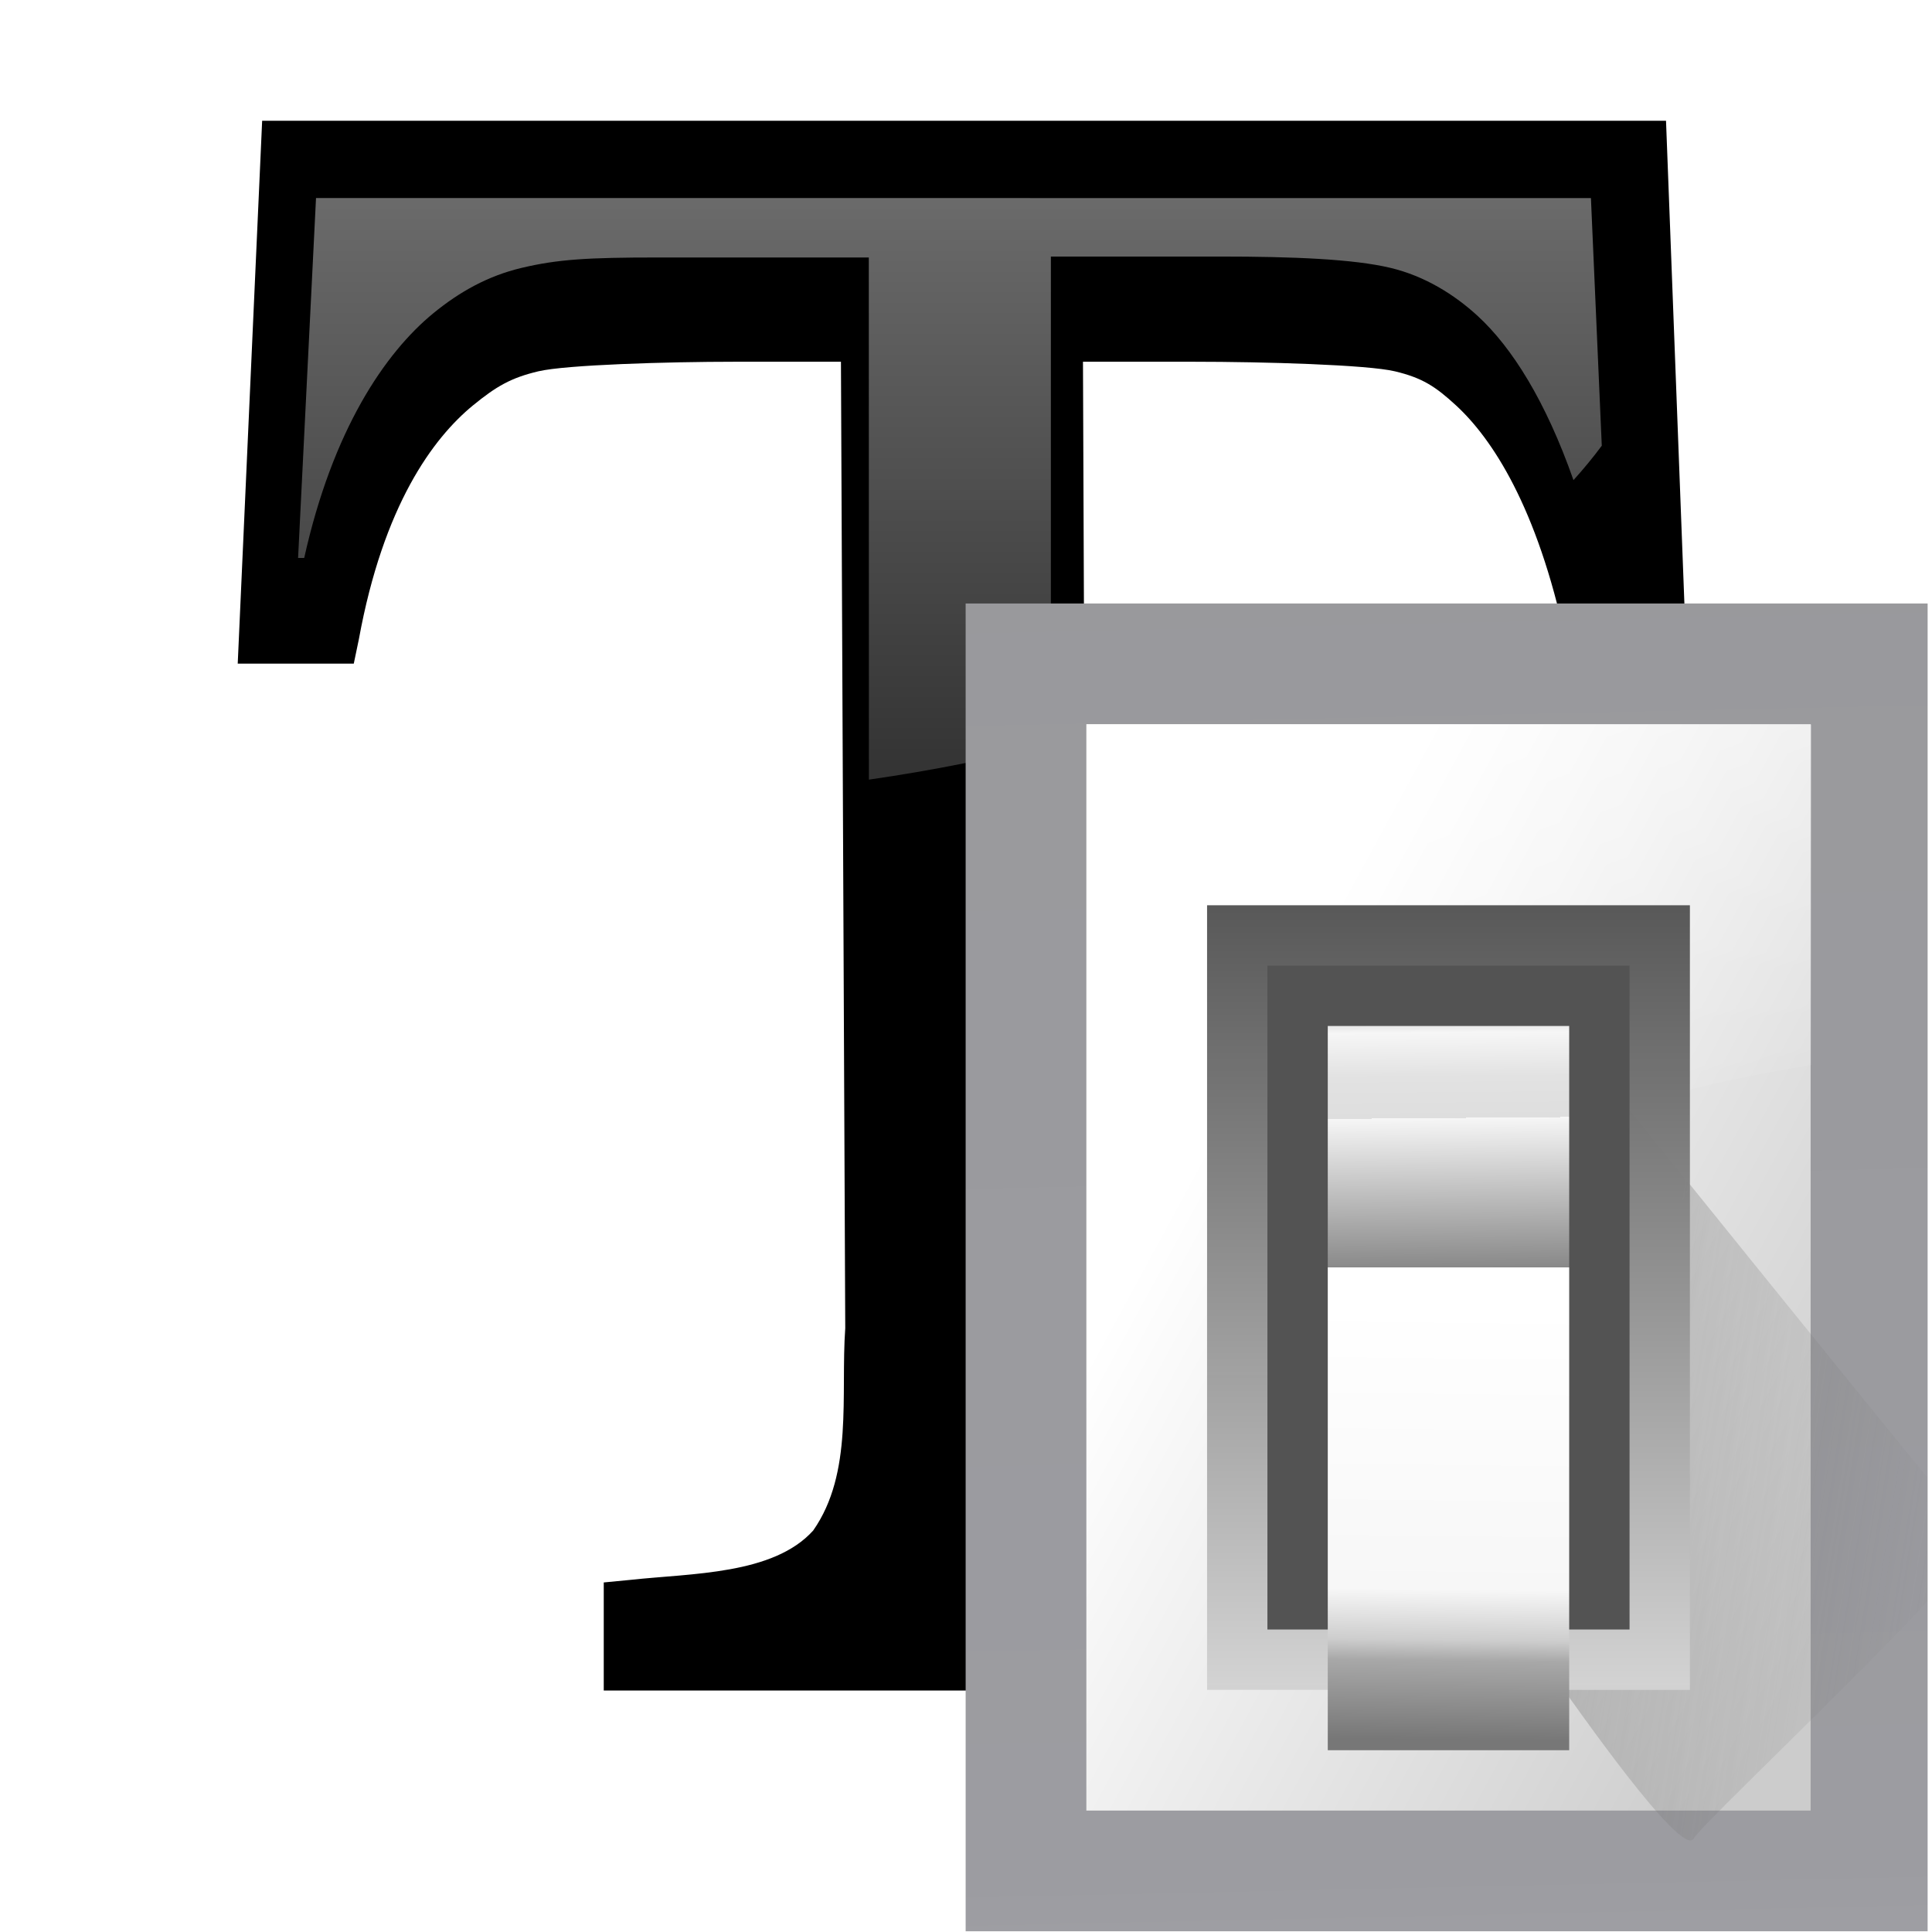 <svg height="16" width="16" xmlns="http://www.w3.org/2000/svg" xmlns:xlink="http://www.w3.org/1999/xlink"><linearGradient id="a" gradientUnits="userSpaceOnUse" x1="56" x2="56" y1="-91.152" y2="68"><stop offset="0" stop-color="#fff"/><stop offset="1" stop-color="#fff" stop-opacity="0"/></linearGradient><linearGradient id="b" gradientUnits="userSpaceOnUse" x1="102.308" x2="106.01" y1="39.142" y2="209.453"><stop offset="0" stop-color="#99999c"/><stop offset=".5" stop-color="#9c9ca1"/><stop offset="1" stop-color="#cdcdd1"/></linearGradient><linearGradient id="c" gradientUnits="userSpaceOnUse" x1="78.611" x2="120.344" y1="88.852" y2="111.547"><stop offset="0" stop-color="#fff"/><stop offset="1" stop-color="#ccc"/></linearGradient><linearGradient id="d" gradientUnits="userSpaceOnUse" x1="88.381" x2="130.486" y1="1008.997" y2="1015.695"><stop offset="0" stop-color="#7b7b7b"/><stop offset="1" stop-color="#797979" stop-opacity="0"/></linearGradient><clipPath id="e"><path d="m41.356 933.744h83.944v117.522h-83.944z"/></clipPath><filter id="f" color-interpolation-filters="sRGB" height="1.074" width="1.138" x="-.069" y="-.037"><feGaussianBlur stdDeviation="1.056"/></filter><linearGradient id="g" gradientUnits="userSpaceOnUse" x1="98.408" x2="115.255" y1="30.759" y2="77.141"><stop offset="0" stop-color="#fff" stop-opacity=".683"/><stop offset="1" stop-color="#fff" stop-opacity="0"/></linearGradient><linearGradient id="h" gradientTransform="matrix(.583 0 0 .667 62.177 -566.69)" gradientUnits="userSpaceOnUse" x1="63.012" x2="63.012" y1="945.898" y2="1033.157"><stop offset="0" stop-color="#545454" stop-opacity=".988"/><stop offset="1" stop-color="#ebebeb"/></linearGradient><linearGradient id="i" gradientTransform="matrix(.48 0 0 .662 128.735 -578.516)" gradientUnits="userSpaceOnUse" x1="-60.536" x2="-60.357" y1="979.505" y2="1009.505"><stop offset="0" stop-color="#979797"/><stop offset=".148" stop-color="#f6f6f6"/><stop offset=".284" stop-color="#e2e2e2"/><stop offset=".412" stop-color="#dedede"/><stop offset=".412" stop-color="#f6f6f6"/><stop offset="1" stop-color="#6b6b6b"/></linearGradient><linearGradient id="j" gradientTransform="matrix(.48 0 0 .583 128.767 499.766)" gradientUnits="userSpaceOnUse" x1="-61.079" x2="-60.641" y1="-1056.658" y2="-1010.913"><stop offset="0" stop-color="#777"/><stop offset=".182" stop-color="#a8a8a8"/><stop offset=".229" stop-color="#cdcdcd"/><stop offset=".346" stop-color="#f7f7f7"/><stop offset="1" stop-color="#fff"/></linearGradient><g transform="matrix(.125 0 0 .125 -1 -1)"><path d="m25.368 16-1.618 35.966h7.689l.337-1.616c1.62-8.866 4.912-13.323 7.567-15.497 1.542-1.26 2.507-1.821 4.321-2.252s8.527-.635 13.036-.635h7.015l.285 64.034c-.313 4.424.548 9.577-2.123 13.4-2.637 2.935-8.074 2.829-12.081 3.268l-1.796.173v7.159h48v-7.159l-1.796-.173c-6.443-.481-9.939-1.154-11.735-2.647-2.453-2.04-2.469-7.774-2.469-14.021l-.25-64.034h7.296c4.708 0 11.553.2 13.372.635s2.682 1.003 4.041 2.252c2.387 2.195 5.383 6.718 7.266 15.555l.337 1.559 7.689.1-1.373-36.066h-46.377z"/><path d="m5.425-5.272-1.188 23.844h.406c1.879-8.452 5.326-13.57 8.562-16.219 1.724-1.409 3.598-2.467 5.844-3 2.388-.567 4.375-.688 9-.688h14l.006 34.594c4.223-.607 8.189-1.411 12.056-2.375v-28.219-4.062h3.937 7.281c4.817 0 8.839.166 11.281.75 2.29.547 4.248 1.779 5.781 3.188 2.265 2.083 4.5 5.621 6.344 10.875.676-.75 1.301-1.505 1.875-2.281l-.719-16.406z" fill="url(#a)" opacity=".908" transform="translate(23.512 26.394)"/></g><g transform="matrix(.135 0 0 .135 -1.316 -1.286)"><path d="m68.986 46.547h59.012v81.453h-59.012z" fill="url(#b)"/><path d="m76.391 53.951h44.429v66.644h-44.429z" fill="url(#c)"/><path clip-path="url(#e)" d="m92.815 1029.632c1.071 1.429 10.714 15.357 11.786 13.572 1.071-1.786 26.429-25.357 25-26.786-1.429-1.429-33.929-41.786-33.929-41.786z" fill="url(#d)" fill-rule="evenodd" filter="url(#f)" opacity=".68" transform="matrix(.693 0 0 .693 41.154 -600.625)"/><path d="m72 48v48c14.791-17.221 34.041-23.232 48-25.438v-22.562z" fill="url(#g)" fill-rule="evenodd" transform="matrix(.926 0 0 .926 9.747 9.522)"/><path d="m83.796 65.059h29.619v48.132h-29.619z" fill="url(#h)"/><path d="m87.498 68.761h22.215v40.727h-22.215z" fill="#535353"/><path d="m91.2 72.464h14.81v14.81h-14.81z" fill="url(#i)"/><path d="m91.2-116.893h14.81v29.619h-14.81z" fill="url(#j)" transform="scale(1 -1)"/></g></svg>